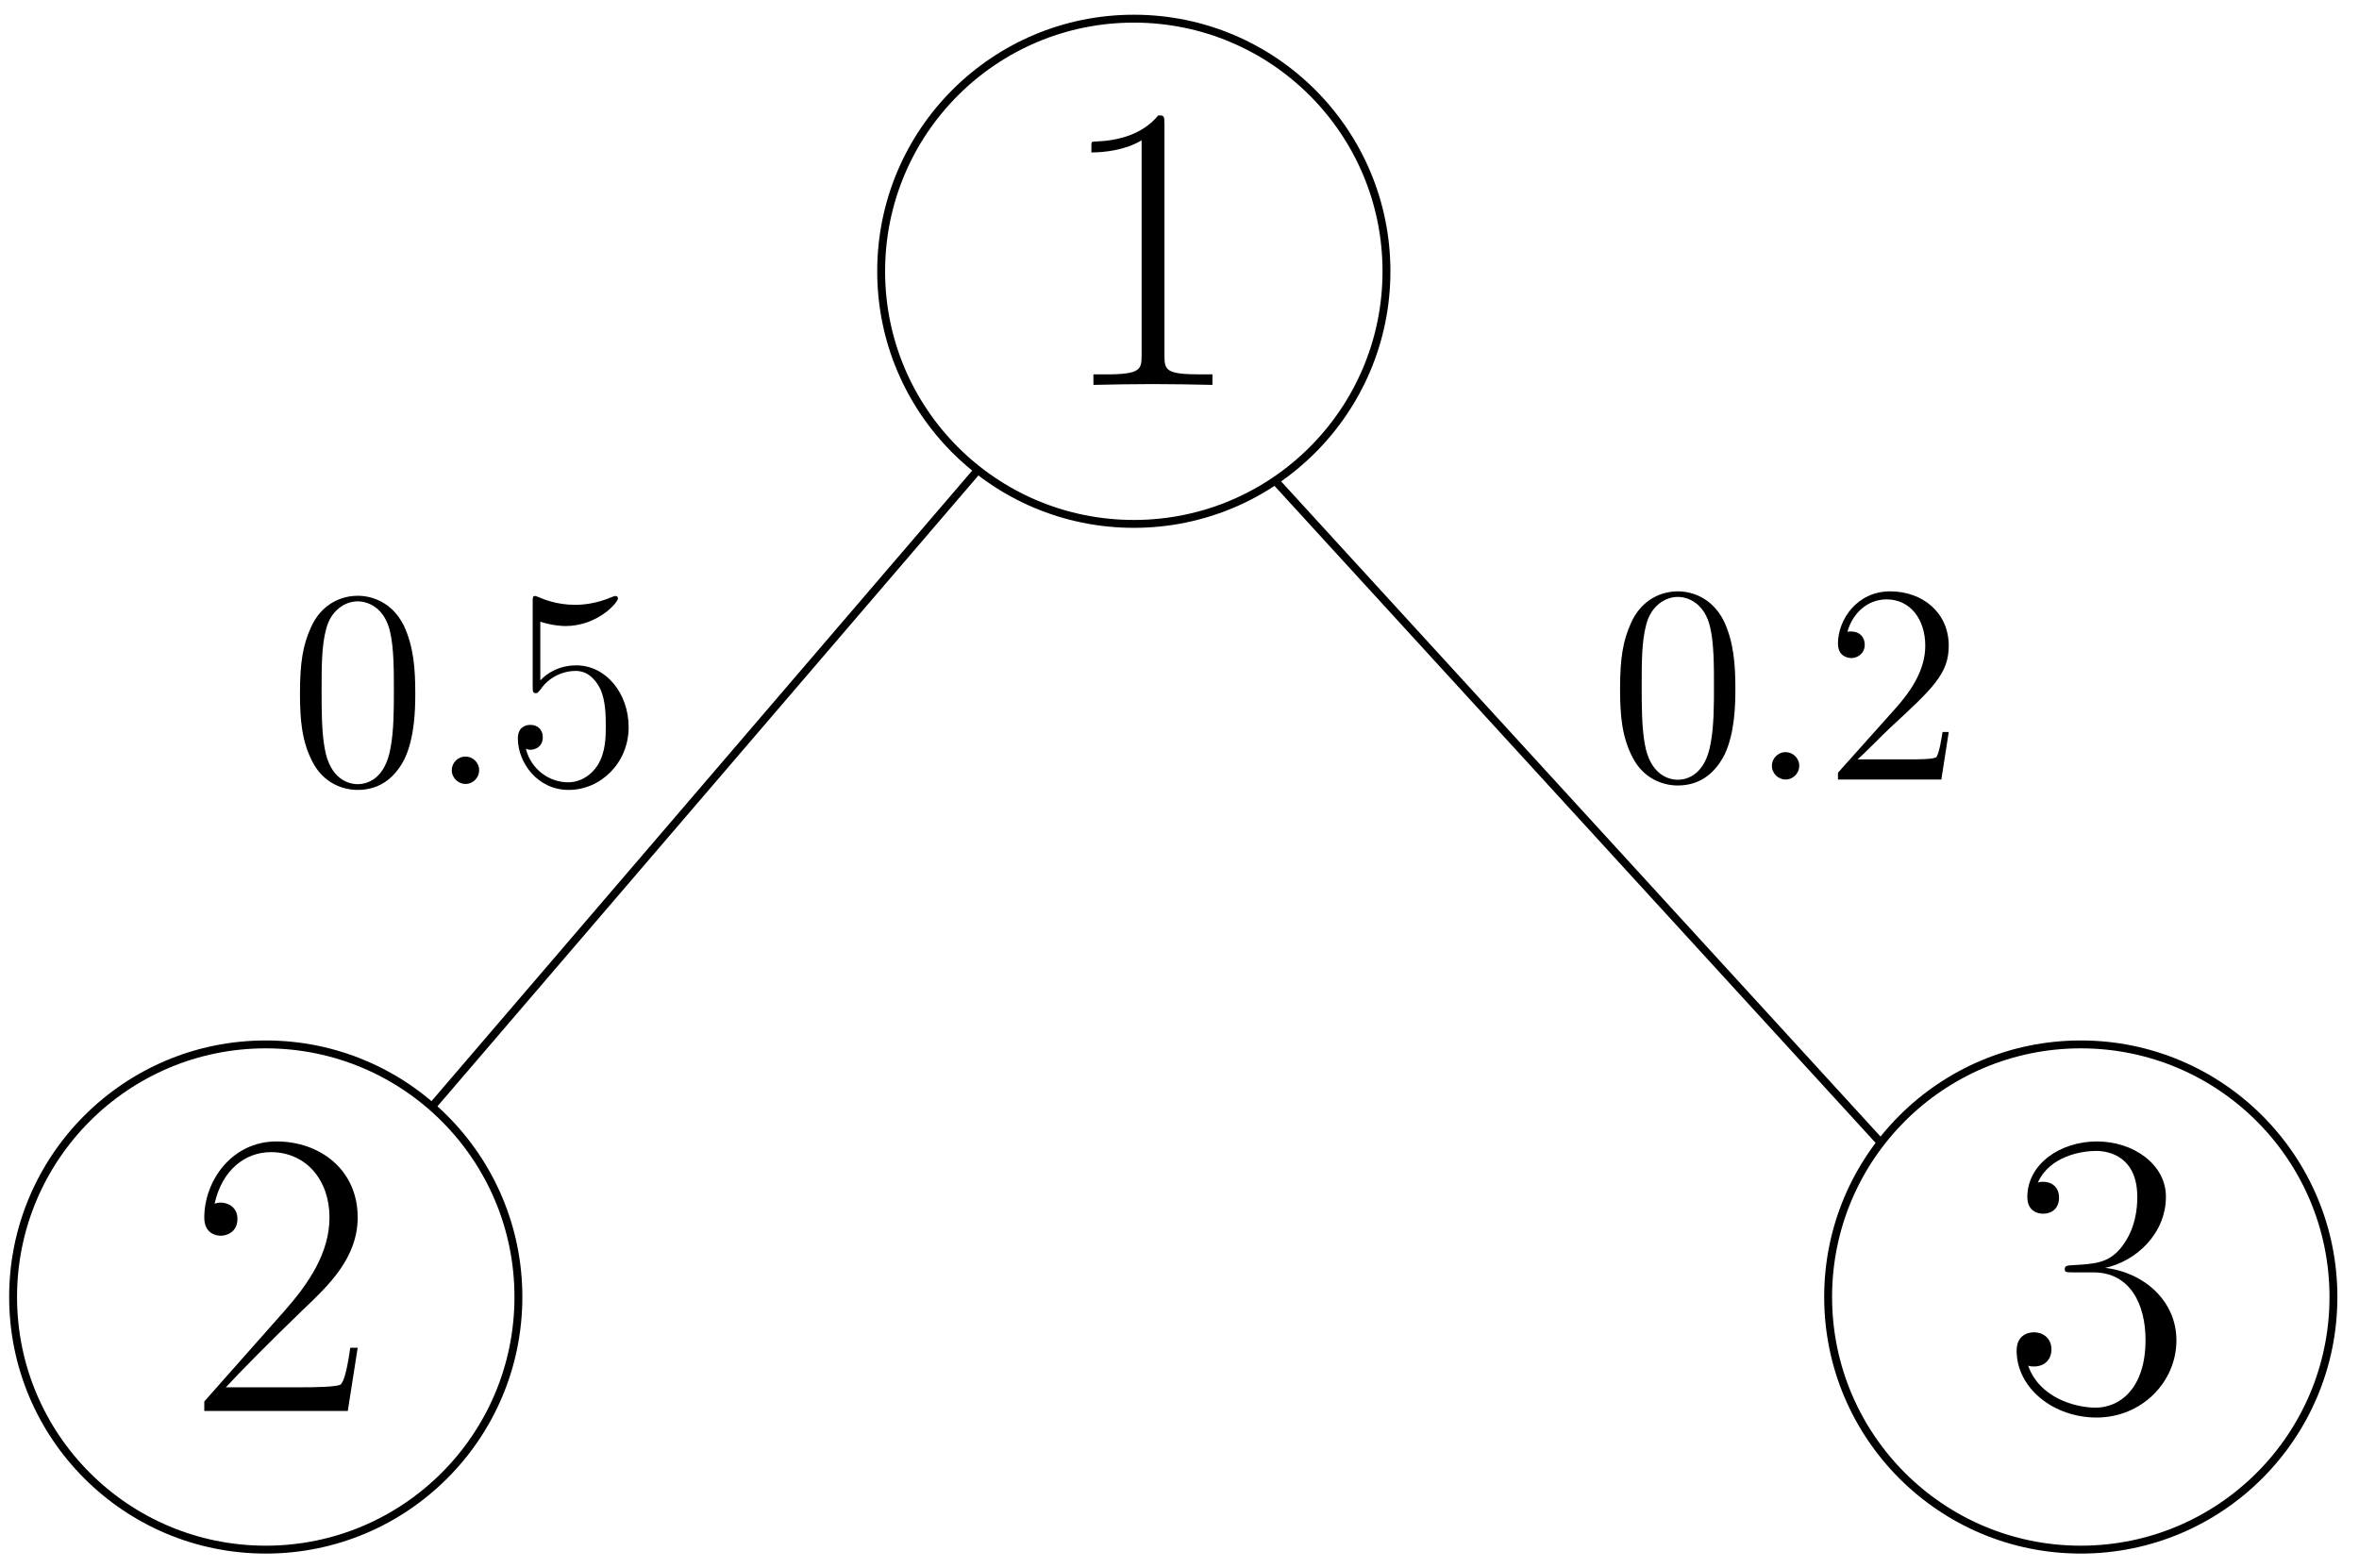 <?xml version="1.0" encoding="UTF-8"?>
<svg xmlns="http://www.w3.org/2000/svg" xmlns:xlink="http://www.w3.org/1999/xlink" width="179pt" height="119pt" viewBox="0 0 179 119" version="1.1">
<defs>
<g>
<symbol overflow="visible" id="glyph0-0">
<path style="stroke:none;" d=""/>
</symbol>
<symbol overflow="visible" id="glyph0-1">
<path style="stroke:none;" d="M 8.234 -19.766 C 8.234 -20.422 8.203 -20.453 7.766 -20.453 C 6.562 -19 4.734 -18.531 3 -18.469 C 2.906 -18.469 2.75 -18.469 2.719 -18.406 C 2.688 -18.344 2.688 -18.281 2.688 -17.641 C 3.656 -17.641 5.266 -17.812 6.5 -18.562 L 6.5 -2.266 C 6.5 -1.172 6.438 -0.797 3.781 -0.797 L 2.844 -0.797 L 2.844 0 C 4.328 -0.031 5.875 -0.062 7.359 -0.062 C 8.844 -0.062 10.391 -0.031 11.875 0 L 11.875 -0.797 L 10.953 -0.797 C 8.297 -0.797 8.234 -1.141 8.234 -2.266 Z M 8.234 -19.766 "/>
</symbol>
<symbol overflow="visible" id="glyph0-2">
<path style="stroke:none;" d="M 12.906 -4.797 L 12.344 -4.797 C 12.031 -2.594 11.781 -2.234 11.656 -2.047 C 11.516 -1.797 9.281 -1.797 8.844 -1.797 L 2.906 -1.797 C 4.016 -3 6.188 -5.203 8.812 -7.734 C 10.703 -9.531 12.906 -11.625 12.906 -14.688 C 12.906 -18.344 10 -20.453 6.75 -20.453 C 3.344 -20.453 1.266 -17.453 1.266 -14.672 C 1.266 -13.453 2.172 -13.297 2.531 -13.297 C 2.844 -13.297 3.781 -13.484 3.781 -14.578 C 3.781 -15.531 2.969 -15.812 2.531 -15.812 C 2.344 -15.812 2.172 -15.781 2.047 -15.719 C 2.625 -18.344 4.422 -19.641 6.312 -19.641 C 9 -19.641 10.766 -17.516 10.766 -14.688 C 10.766 -12 9.188 -9.688 7.422 -7.672 L 1.266 -0.719 L 1.266 0 L 12.156 0 Z M 12.906 -4.797 "/>
</symbol>
<symbol overflow="visible" id="glyph0-3">
<path style="stroke:none;" d="M 6.844 -10.516 C 9.594 -10.516 10.797 -8.141 10.797 -5.391 C 10.797 -1.672 8.812 -0.25 7.016 -0.25 C 5.391 -0.25 2.719 -1.047 1.891 -3.438 C 2.047 -3.375 2.203 -3.375 2.344 -3.375 C 3.094 -3.375 3.656 -3.859 3.656 -4.672 C 3.656 -5.562 2.969 -5.969 2.344 -5.969 C 1.828 -5.969 1.016 -5.719 1.016 -4.578 C 1.016 -1.734 3.812 0.5 7.078 0.5 C 10.516 0.5 13.141 -2.203 13.141 -5.359 C 13.141 -8.359 10.672 -10.516 7.734 -10.859 C 10.078 -11.359 12.344 -13.453 12.344 -16.266 C 12.344 -18.688 9.906 -20.453 7.109 -20.453 C 4.297 -20.453 1.828 -18.719 1.828 -16.234 C 1.828 -15.156 2.625 -14.969 3.031 -14.969 C 3.688 -14.969 4.234 -15.375 4.234 -16.188 C 4.234 -16.984 3.688 -17.391 3.031 -17.391 C 2.906 -17.391 2.75 -17.391 2.625 -17.328 C 3.531 -19.359 5.969 -19.734 7.047 -19.734 C 8.141 -19.734 10.172 -19.219 10.172 -16.234 C 10.172 -15.375 10.047 -13.828 9 -12.469 C 8.078 -11.266 7.016 -11.203 6 -11.109 C 5.844 -11.109 5.141 -11.047 5.016 -11.047 C 4.797 -11.016 4.672 -10.984 4.672 -10.766 C 4.672 -10.547 4.703 -10.516 5.328 -10.516 Z M 6.844 -10.516 "/>
</symbol>
<symbol overflow="visible" id="glyph1-0">
<path style="stroke:none;" d=""/>
</symbol>
<symbol overflow="visible" id="glyph1-1">
<path style="stroke:none;" d="M 9.625 -6.875 C 9.625 -8.656 9.516 -10.406 8.75 -12.031 C 7.859 -13.812 6.312 -14.281 5.266 -14.281 C 4.016 -14.281 2.5 -13.672 1.703 -11.875 C 1.094 -10.531 0.875 -9.203 0.875 -6.875 C 0.875 -4.797 1.031 -3.219 1.812 -1.703 C 2.641 -0.062 4.125 0.453 5.25 0.453 C 7.109 0.453 8.188 -0.672 8.812 -1.906 C 9.578 -3.531 9.625 -5.625 9.625 -6.875 Z M 5.25 0.016 C 4.562 0.016 3.156 -0.359 2.75 -2.703 C 2.516 -4 2.516 -5.625 2.516 -7.141 C 2.516 -8.891 2.516 -10.484 2.859 -11.75 C 3.219 -13.188 4.312 -13.859 5.25 -13.859 C 6.062 -13.859 7.312 -13.359 7.719 -11.516 C 8 -10.297 8 -8.594 8 -7.141 C 8 -5.688 8 -4.062 7.75 -2.75 C 7.344 -0.391 6 0.016 5.25 0.016 Z M 5.25 0.016 "/>
</symbol>
<symbol overflow="visible" id="glyph2-0">
<path style="stroke:none;" d=""/>
</symbol>
<symbol overflow="visible" id="glyph2-1">
<path style="stroke:none;" d="M 3.953 -1.031 C 3.953 -1.656 3.438 -2.078 2.922 -2.078 C 2.297 -2.078 1.875 -1.562 1.875 -1.047 C 1.875 -0.438 2.391 0 2.906 0 C 3.531 0 3.953 -0.516 3.953 -1.031 Z M 3.953 -1.031 "/>
</symbol>
<symbol overflow="visible" id="glyph3-0">
<path style="stroke:none;" d=""/>
</symbol>
<symbol overflow="visible" id="glyph3-1">
<path style="stroke:none;" d="M 9.453 -3.609 L 8.984 -3.609 C 8.922 -3.25 8.75 -2.062 8.531 -1.719 C 8.375 -1.531 7.156 -1.531 6.516 -1.531 L 2.531 -1.531 C 3.109 -2.016 4.422 -3.391 4.984 -3.906 C 8.25 -6.922 9.453 -8.031 9.453 -10.156 C 9.453 -12.641 7.5 -14.281 5 -14.281 C 2.516 -14.281 1.047 -12.156 1.047 -10.312 C 1.047 -9.219 2 -9.219 2.062 -9.219 C 2.516 -9.219 3.078 -9.547 3.078 -10.234 C 3.078 -10.828 2.672 -11.234 2.062 -11.234 C 1.875 -11.234 1.828 -11.234 1.766 -11.219 C 2.172 -12.672 3.328 -13.672 4.734 -13.672 C 6.547 -13.672 7.672 -12.141 7.672 -10.156 C 7.672 -8.344 6.625 -6.75 5.391 -5.375 L 1.047 -0.516 L 1.047 0 L 8.891 0 Z M 9.453 -3.609 "/>
</symbol>
<symbol overflow="visible" id="glyph3-2">
<path style="stroke:none;" d="M 2.75 -12.312 C 3.672 -12.016 4.422 -11.984 4.656 -11.984 C 7.094 -11.984 8.641 -13.766 8.641 -14.078 C 8.641 -14.156 8.594 -14.266 8.469 -14.266 C 8.422 -14.266 8.375 -14.266 8.188 -14.188 C 6.984 -13.672 5.953 -13.594 5.391 -13.594 C 3.969 -13.594 2.969 -14.031 2.562 -14.203 C 2.406 -14.266 2.359 -14.266 2.344 -14.266 C 2.172 -14.266 2.172 -14.141 2.172 -13.797 L 2.172 -7.406 C 2.172 -7.031 2.172 -6.891 2.422 -6.891 C 2.531 -6.891 2.562 -6.922 2.766 -7.172 C 3.375 -8.062 4.391 -8.578 5.453 -8.578 C 6.594 -8.578 7.156 -7.516 7.328 -7.156 C 7.688 -6.312 7.719 -5.266 7.719 -4.453 C 7.719 -3.625 7.719 -2.406 7.109 -1.438 C 6.641 -0.672 5.797 -0.125 4.859 -0.125 C 3.438 -0.125 2.047 -1.094 1.656 -2.672 C 1.766 -2.625 1.891 -2.594 2 -2.594 C 2.359 -2.594 2.938 -2.812 2.938 -3.547 C 2.938 -4.141 2.531 -4.484 2 -4.484 C 1.609 -4.484 1.047 -4.297 1.047 -3.453 C 1.047 -1.641 2.516 0.453 4.906 0.453 C 7.328 0.453 9.453 -1.594 9.453 -4.312 C 9.453 -6.875 7.734 -9 5.484 -9 C 4.25 -9 3.312 -8.469 2.75 -7.859 Z M 2.75 -12.312 "/>
</symbol>
</g>
</defs>
<g id="surface2440">
<g style="fill:rgb(0%,0%,0%);fill-opacity:1;">
  <use xlink:href="#glyph0-1" x="80.125" y="29.21"/>
</g>
<path style="fill:none;stroke-width:0.4;stroke-linecap:butt;stroke-linejoin:round;stroke:rgb(0%,0%,0%);stroke-opacity:1;stroke-miterlimit:10;" d="M 176.806 733.999 C 176.806 741.074 171.073 746.807 164.001 746.807 C 156.927 746.807 151.193 741.074 151.193 733.999 C 151.193 726.928 156.927 721.194 164.001 721.194 C 171.073 721.194 176.806 726.928 176.806 733.999 Z M 176.806 733.999 " transform="matrix(1.497,0,0,-1.497,-159.474,1119.387)"/>
<g style="fill:rgb(0%,0%,0%);fill-opacity:1;">
  <use xlink:href="#glyph0-2" x="14.235" y="107.08"/>
</g>
<path style="fill:none;stroke-width:0.4;stroke-linecap:butt;stroke-linejoin:round;stroke:rgb(0%,0%,0%);stroke-opacity:1;stroke-miterlimit:10;" d="M 132.806 682.001 C 132.806 689.073 127.072 694.806 120.001 694.806 C 112.926 694.806 107.193 689.073 107.193 682.001 C 107.193 674.927 112.926 669.193 120.001 669.193 C 127.072 669.193 132.806 674.927 132.806 682.001 Z M 132.806 682.001 " transform="matrix(1.497,0,0,-1.497,-159.474,1119.387)"/>
<path style="fill:none;stroke-width:0.4;stroke-linecap:butt;stroke-linejoin:round;stroke:rgb(0%,0%,0%);stroke-opacity:1;stroke-miterlimit:10;" d="M 156.095 723.925 L 128.421 691.647 " transform="matrix(1.497,0,0,-1.497,-159.474,1119.387)"/>
<g style="fill:rgb(0%,0%,0%);fill-opacity:1;">
  <use xlink:href="#glyph0-3" x="152.005" y="107.08"/>
</g>
<path style="fill:none;stroke-width:0.4;stroke-linecap:butt;stroke-linejoin:round;stroke:rgb(0%,0%,0%);stroke-opacity:1;stroke-miterlimit:10;" d="M 224.806 682.001 C 224.806 689.073 219.072 694.806 212.001 694.806 C 204.926 694.806 199.193 689.073 199.193 682.001 C 199.193 674.927 204.926 669.193 212.001 669.193 C 219.072 669.193 224.806 674.927 224.806 682.001 Z M 224.806 682.001 " transform="matrix(1.497,0,0,-1.497,-159.474,1119.387)"/>
<path style="fill:none;stroke-width:0.4;stroke-linecap:butt;stroke-linejoin:round;stroke:rgb(0%,0%,0%);stroke-opacity:1;stroke-miterlimit:10;" d="M 171.162 723.383 L 201.861 689.824 " transform="matrix(1.497,0,0,-1.497,-159.474,1119.387)"/>
<g style="fill:rgb(0%,0%,0%);fill-opacity:1;">
  <use xlink:href="#glyph1-1" x="122.055" y="59.16"/>
</g>
<g style="fill:rgb(0%,0%,0%);fill-opacity:1;">
  <use xlink:href="#glyph2-1" x="132.574" y="59.16"/>
</g>
<g style="fill:rgb(0%,0%,0%);fill-opacity:1;">
  <use xlink:href="#glyph3-1" x="138.417" y="59.16"/>
</g>
<g style="fill:rgb(0%,0%,0%);fill-opacity:1;">
  <use xlink:href="#glyph1-1" x="21.887" y="59.496"/>
</g>
<g style="fill:rgb(0%,0%,0%);fill-opacity:1;">
  <use xlink:href="#glyph2-1" x="32.405" y="59.496"/>
</g>
<g style="fill:rgb(0%,0%,0%);fill-opacity:1;">
  <use xlink:href="#glyph3-2" x="38.248" y="59.496"/>
</g>
</g>
</svg>
